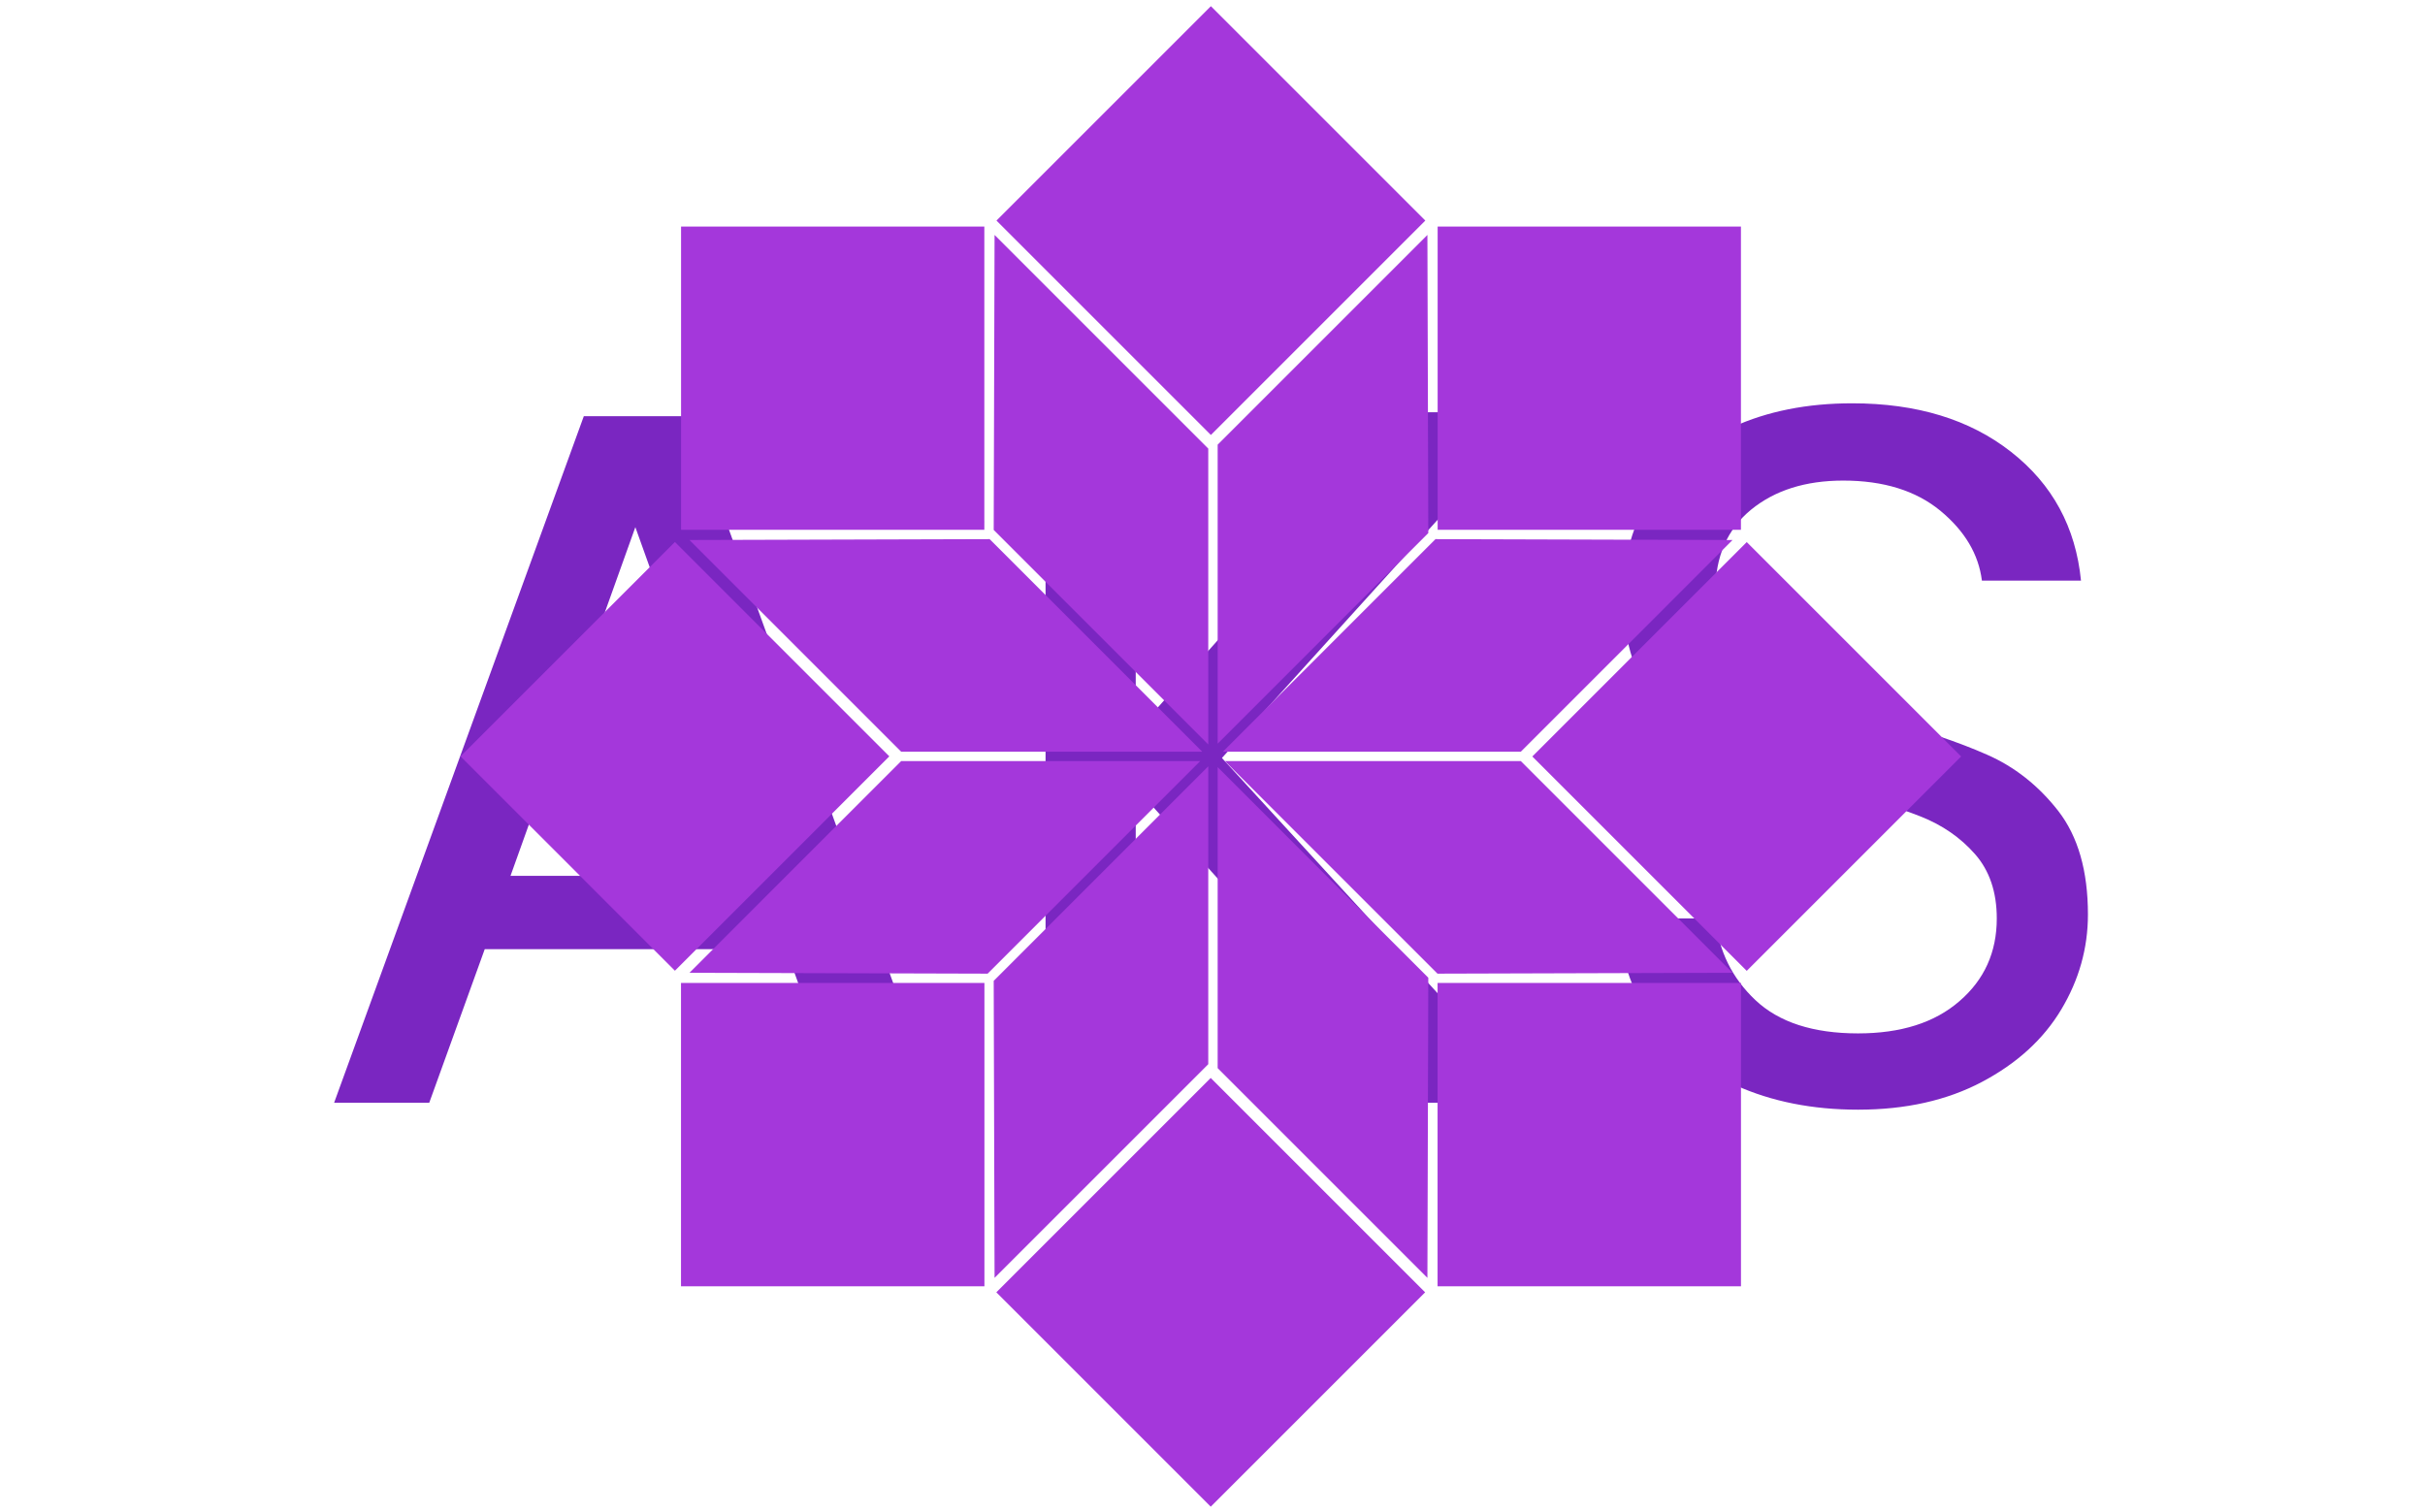 <svg xmlns="http://www.w3.org/2000/svg" version="1.1" xmlns:xlink="http://www.w3.org/1999/xlink" xmlns:svgjs="http://svgjs.dev/svgjs" width="2000" height="1247" viewBox="0 0 2000 1247"><g transform="matrix(1,0,0,1,-1.212,0.505)"><svg viewBox="0 0 396 247" data-background-color="#ffffff" preserveAspectRatio="xMidYMid meet" height="1247" width="2000" xmlns="http://www.w3.org/2000/svg" xmlns:xlink="http://www.w3.org/1999/xlink"><g id="tight-bounds" transform="matrix(1,0,0,1,0.24,-0.1)"><svg viewBox="0 0 395.52 247.2" height="247.2" width="395.52"><g><svg></svg></g><g><svg viewBox="0 0 395.52 247.2" height="247.2" width="395.52"><mask id="1a93ce41-9324-40f5-8d5a-b17250b3305d"><rect width="640" height="400" fill="white"></rect><g transform="matrix(1,0,0,1,39.552,52.945)"><svg viewBox="0 0 316.416 141.31" height="141.31" width="316.416"><g><svg viewBox="0 0 316.416 141.31" height="141.31" width="316.416"><g><svg viewBox="0 0 316.416 141.31" height="141.31" width="316.416"><g><svg viewBox="0 0 316.416 141.31" height="141.31" width="316.416"><g id="SvgjsG1205"><svg viewBox="0 0 316.416 141.31" height="141.31" width="316.416" id="SvgjsSvg1204"><g><svg viewBox="0 0 316.416 141.31" height="141.31" width="316.416"><g transform="matrix(1,0,0,1,0,0)"><svg width="316.416" viewBox="-2.35 -39.3 96.5 43.65" height="141.31" data-palette-color="#7a26c1"><path d="M27.25 0L24.45-7.75 9.25-7.75 6.45 0 1.65 0 14.25-34.65 19.5-34.65 32.05 0 27.25 0ZM10.55-11.45L23.15-11.45 16.85-29.05 10.55-11.45ZM62.4 0L56.45 0 42.1-15.9 42.1 0 37.55 0 37.55-34.85 42.1-34.85 42.1-18.7 56.5-34.85 62.25-34.85 46.45-17.4 62.4 0ZM78.55 0.35Q75.1 0.35 72.37-0.88 69.65-2.1 68.1-4.28 66.55-6.45 66.5-9.3L66.5-9.3 71.35-9.3Q71.6-6.85 73.37-5.18 75.15-3.5 78.55-3.5L78.55-3.5Q81.8-3.5 83.67-5.13 85.55-6.75 85.55-9.3L85.55-9.3Q85.55-11.3 84.45-12.55 83.35-13.8 81.7-14.45 80.05-15.1 77.25-15.85L77.25-15.85Q73.8-16.75 71.72-17.65 69.65-18.55 68.17-20.48 66.7-22.4 66.7-25.65L66.7-25.65Q66.7-28.5 68.15-30.7 69.6-32.9 72.22-34.1 74.85-35.3 78.25-35.3L78.25-35.3Q83.15-35.3 86.27-32.85 89.4-30.4 89.8-26.35L89.8-26.35 84.8-26.35Q84.55-28.35 82.7-29.88 80.85-31.4 77.8-31.4L77.8-31.4Q74.95-31.4 73.15-29.93 71.35-28.45 71.35-25.8L71.35-25.8Q71.35-23.9 72.42-22.7 73.5-21.5 75.07-20.88 76.65-20.25 79.5-19.45L79.5-19.45Q82.95-18.5 85.05-17.57 87.15-16.65 88.65-14.73 90.15-12.8 90.15-9.5L90.15-9.5Q90.15-6.95 88.8-4.7 87.45-2.45 84.8-1.05 82.15 0.35 78.55 0.35L78.55 0.35Z" opacity="1" transform="matrix(1,0,0,1,0,0)" fill="black" class="wordmark-text-0" id="SvgjsPath1203" stroke-width="7" stroke="black" stroke-linejoin="round"></path></svg></g></svg></g></svg></g></svg></g></svg></g></svg></g></svg></g></mask><g transform="matrix(1,0,0,1,39.552,52.945)"><svg viewBox="0 0 316.416 141.31" height="141.31" width="316.416"><g><svg viewBox="0 0 316.416 141.31" height="141.31" width="316.416"><g><svg viewBox="0 0 316.416 141.31" height="141.31" width="316.416"><g><svg viewBox="0 0 316.416 141.31" height="141.31" width="316.416"><g id="textblocktransform"><svg viewBox="0 0 316.416 141.31" height="141.31" width="316.416" id="textblock"><g><svg viewBox="0 0 316.416 141.31" height="141.31" width="316.416"><g transform="matrix(1,0,0,1,0,0)"><svg width="316.416" viewBox="-2.35 -39.3 96.5 43.65" height="141.31" data-palette-color="#7a26c1"><path d="M27.25 0L24.45-7.75 9.25-7.75 6.45 0 1.65 0 14.25-34.65 19.5-34.65 32.05 0 27.25 0ZM10.55-11.45L23.15-11.45 16.85-29.05 10.55-11.45ZM62.4 0L56.45 0 42.1-15.9 42.1 0 37.55 0 37.55-34.85 42.1-34.85 42.1-18.7 56.5-34.85 62.25-34.85 46.45-17.4 62.4 0ZM78.55 0.35Q75.1 0.35 72.37-0.88 69.65-2.1 68.1-4.28 66.55-6.45 66.5-9.3L66.5-9.3 71.35-9.3Q71.6-6.85 73.37-5.18 75.15-3.5 78.55-3.5L78.55-3.5Q81.8-3.5 83.67-5.13 85.55-6.75 85.55-9.3L85.55-9.3Q85.55-11.3 84.45-12.55 83.35-13.8 81.7-14.45 80.05-15.1 77.25-15.85L77.25-15.85Q73.8-16.75 71.72-17.65 69.65-18.55 68.17-20.48 66.7-22.4 66.7-25.65L66.7-25.65Q66.7-28.5 68.15-30.7 69.6-32.9 72.22-34.1 74.85-35.3 78.25-35.3L78.25-35.3Q83.15-35.3 86.27-32.85 89.4-30.4 89.8-26.35L89.8-26.35 84.8-26.35Q84.55-28.35 82.7-29.88 80.85-31.4 77.8-31.4L77.8-31.4Q74.95-31.4 73.15-29.93 71.35-28.45 71.35-25.8L71.35-25.8Q71.35-23.9 72.42-22.7 73.5-21.5 75.07-20.88 76.65-20.25 79.5-19.45L79.5-19.45Q82.95-18.5 85.05-17.57 87.15-16.65 88.65-14.73 90.15-12.8 90.15-9.5L90.15-9.5Q90.15-6.95 88.8-4.7 87.45-2.45 84.8-1.05 82.15 0.35 78.55 0.35L78.55 0.35Z" opacity="1" transform="matrix(1,0,0,1,0,0)" fill="#7a26c1" class="wordmark-text-0" data-fill-palette-color="primary" id="text-0"></path></svg></g></svg></g></svg></g></svg></g></svg></g></svg></g></svg></g><g mask="url(#1a93ce41-9324-40f5-8d5a-b17250b3305d)"><g transform="matrix(2.746, 0, 0, 2.746, 75.166, 1)"><svg xmlns="http://www.w3.org/2000/svg" xmlns:xlink="http://www.w3.org/1999/xlink" version="1.1" x="0" y="0" viewBox="0.358 0.359 89.283 89.288" enable-background="new 0 0 90 90" xml:space="preserve" height="89.288" width="89.283" class="icon-none" data-fill-palette-color="accent" id="none"><polygon points="57.928,58.169 57.875,76.027 45.397,63.548 45.397,45.639 " fill="#a437db" data-fill-palette-color="accent"></polygon><polygon points="76.027,57.875 58.475,57.927 45.826,45.279 63.432,45.279 " fill="#a437db" data-fill-palette-color="accent"></polygon><polygon points="76.027,32.125 63.432,44.721 45.707,44.721 58.355,32.073 " fill="#a437db" data-fill-palette-color="accent"></polygon><polygon points="44.838,45.59 44.838,63.314 32.125,76.027 32.074,58.355 " fill="#a437db" data-fill-palette-color="accent"></polygon><polygon points="57.928,31.712 45.397,44.243 45.397,26.452 57.875,13.974 " fill="#a437db" data-fill-palette-color="accent"></polygon><polygon points="44.838,26.687 44.838,44.291 32.074,31.526 32.125,13.974 " fill="#a437db" data-fill-palette-color="accent"></polygon><polygon points="44.479,44.721 26.569,44.721 13.974,32.125 31.832,32.073 " fill="#a437db" data-fill-palette-color="accent"></polygon><polygon points="44.36,45.279 31.712,57.927 13.974,57.875 26.569,45.279 " fill="#a437db" data-fill-palette-color="accent"></polygon><rect x="58.48" y="58.48" width="18.049" height="18.049" fill="#a437db" data-fill-palette-color="accent"></rect><polygon points="76.527,13.474 76.527,31.516 58.914,31.516 58.912,31.518 58.484,31.516 58.484,13.474 " fill="#a437db" data-fill-palette-color="accent"></polygon><polygon points="31.518,30.971 31.516,31.516 13.474,31.516 13.474,13.474 31.516,13.474 31.516,30.968 " fill="#a437db" data-fill-palette-color="accent"></polygon><rect x="13.471" y="58.48" width="18.05" height="18.049" fill="#a437db" data-fill-palette-color="accent"></rect><rect x="67.864" y="35.981" transform="matrix(0.707 -0.707 0.707 0.707 -9.302 67.546)" width="18.042" height="18.042" fill="#a437db" data-fill-palette-color="accent"></rect><rect x="35.979" y="4.094" transform="matrix(0.707 -0.707 0.707 0.707 3.907 35.662)" width="18.042" height="18.042" fill="#a437db" data-fill-palette-color="accent"></rect><rect x="4.095" y="35.98" transform="matrix(0.707 -0.707 0.707 0.707 -27.979 22.454)" width="18.041" height="18.041" fill="#a437db" data-fill-palette-color="accent"></rect><rect x="35.98" y="67.865" transform="matrix(0.707 -0.707 0.707 0.707 -41.188 54.344)" width="18.04" height="18.041" fill="#a437db" data-fill-palette-color="accent"></rect></svg></g></g></svg></g><defs></defs></svg><rect width="395.52" height="247.2" fill="none" stroke="none" visibility="hidden"></rect></g></svg></g></svg>